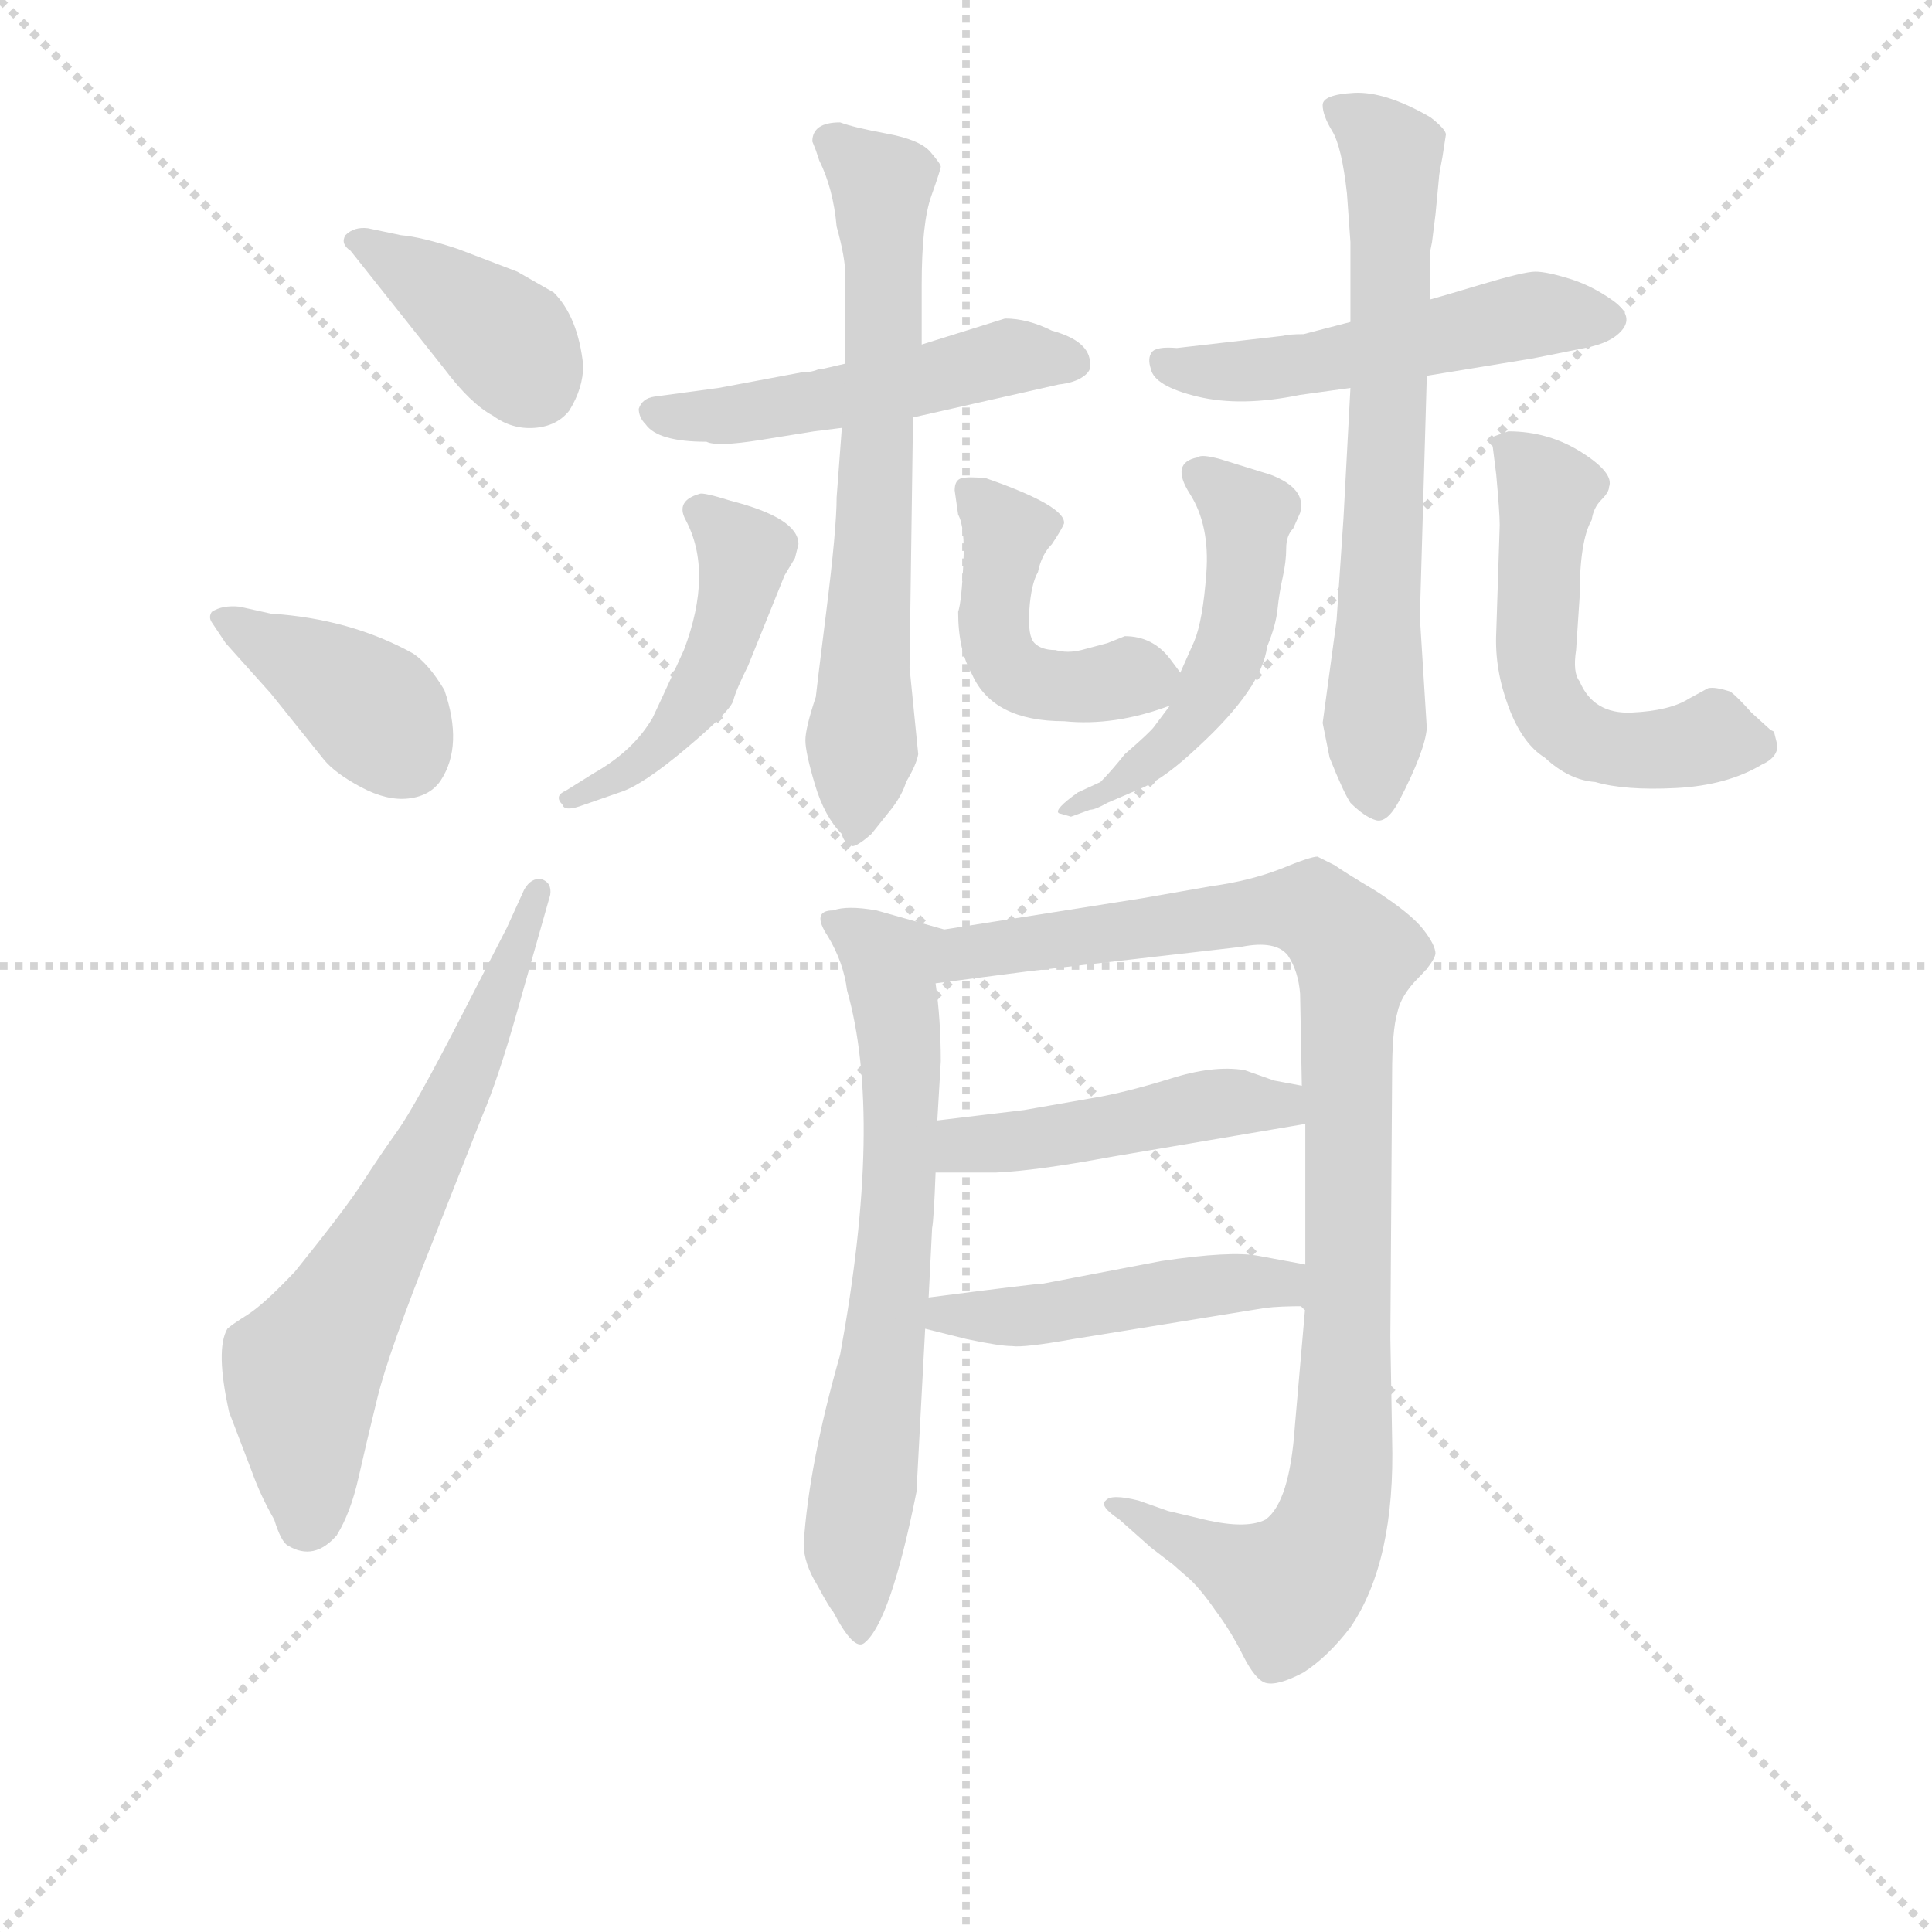 <svg version="1.1" viewBox="0 0 1024 1024" xmlns="http://www.w3.org/2000/svg">
  <g stroke="lightgray" stroke-dasharray="1,1" stroke-width="1" transform="scale(4, 4)">
    <line x1="0" y1="0" x2="256" y2="256"></line>
    <line x1="256" y1="0" x2="0" y2="256"></line>
    <line x1="128" y1="0" x2="128" y2="256"></line>
    <line x1="0" y1="128" x2="256" y2="128"></line>
  </g>
<g transform="scale(0.92, -0.92) translate(60, -900)">
   <style type="text/css">
    @keyframes keyframes0 {
      from {
       stroke: blue;
       stroke-dashoffset: 387;
       stroke-width: 128;
       }
       56% {
       animation-timing-function: step-end;
       stroke: blue;
       stroke-dashoffset: 0;
       stroke-width: 128;
       }
       to {
       stroke: black;
       stroke-width: 1024;
       }
       }
       #make-me-a-hanzi-animation-0 {
         animation: keyframes0 0.565s both;
         animation-delay: 0s;
         animation-timing-function: linear;
       }
    @keyframes keyframes1 {
      from {
       stroke: blue;
       stroke-dashoffset: 392;
       stroke-width: 128;
       }
       56% {
       animation-timing-function: step-end;
       stroke: blue;
       stroke-dashoffset: 0;
       stroke-width: 128;
       }
       to {
       stroke: black;
       stroke-width: 1024;
       }
       }
       #make-me-a-hanzi-animation-1 {
         animation: keyframes1 0.569s both;
         animation-delay: 0.565s;
         animation-timing-function: linear;
       }
    @keyframes keyframes2 {
      from {
       stroke: blue;
       stroke-dashoffset: 652;
       stroke-width: 128;
       }
       68% {
       animation-timing-function: step-end;
       stroke: blue;
       stroke-dashoffset: 0;
       stroke-width: 128;
       }
       to {
       stroke: black;
       stroke-width: 1024;
       }
       }
       #make-me-a-hanzi-animation-2 {
         animation: keyframes2 0.781s both;
         animation-delay: 1.134s;
         animation-timing-function: linear;
       }
    @keyframes keyframes3 {
      from {
       stroke: blue;
       stroke-dashoffset: 500;
       stroke-width: 128;
       }
       62% {
       animation-timing-function: step-end;
       stroke: blue;
       stroke-dashoffset: 0;
       stroke-width: 128;
       }
       to {
       stroke: black;
       stroke-width: 1024;
       }
       }
       #make-me-a-hanzi-animation-3 {
         animation: keyframes3 0.657s both;
         animation-delay: 1.915s;
         animation-timing-function: linear;
       }
    @keyframes keyframes4 {
      from {
       stroke: blue;
       stroke-dashoffset: 669;
       stroke-width: 128;
       }
       69% {
       animation-timing-function: step-end;
       stroke: blue;
       stroke-dashoffset: 0;
       stroke-width: 128;
       }
       to {
       stroke: black;
       stroke-width: 1024;
       }
       }
       #make-me-a-hanzi-animation-4 {
         animation: keyframes4 0.794s both;
         animation-delay: 2.571s;
         animation-timing-function: linear;
       }
    @keyframes keyframes5 {
      from {
       stroke: blue;
       stroke-dashoffset: 474;
       stroke-width: 128;
       }
       61% {
       animation-timing-function: step-end;
       stroke: blue;
       stroke-dashoffset: 0;
       stroke-width: 128;
       }
       to {
       stroke: black;
       stroke-width: 1024;
       }
       }
       #make-me-a-hanzi-animation-5 {
         animation: keyframes5 0.636s both;
         animation-delay: 3.366s;
         animation-timing-function: linear;
       }
    @keyframes keyframes6 {
      from {
       stroke: blue;
       stroke-dashoffset: 456;
       stroke-width: 128;
       }
       60% {
       animation-timing-function: step-end;
       stroke: blue;
       stroke-dashoffset: 0;
       stroke-width: 128;
       }
       to {
       stroke: black;
       stroke-width: 1024;
       }
       }
       #make-me-a-hanzi-animation-6 {
         animation: keyframes6 0.621s both;
         animation-delay: 4.002s;
         animation-timing-function: linear;
       }
    @keyframes keyframes7 {
      from {
       stroke: blue;
       stroke-dashoffset: 515;
       stroke-width: 128;
       }
       63% {
       animation-timing-function: step-end;
       stroke: blue;
       stroke-dashoffset: 0;
       stroke-width: 128;
       }
       to {
       stroke: black;
       stroke-width: 1024;
       }
       }
       #make-me-a-hanzi-animation-7 {
         animation: keyframes7 0.669s both;
         animation-delay: 4.623s;
         animation-timing-function: linear;
       }
    @keyframes keyframes8 {
      from {
       stroke: blue;
       stroke-dashoffset: 668;
       stroke-width: 128;
       }
       68% {
       animation-timing-function: step-end;
       stroke: blue;
       stroke-dashoffset: 0;
       stroke-width: 128;
       }
       to {
       stroke: black;
       stroke-width: 1024;
       }
       }
       #make-me-a-hanzi-animation-8 {
         animation: keyframes8 0.794s both;
         animation-delay: 5.292s;
         animation-timing-function: linear;
       }
    @keyframes keyframes9 {
      from {
       stroke: blue;
       stroke-dashoffset: 505;
       stroke-width: 128;
       }
       62% {
       animation-timing-function: step-end;
       stroke: blue;
       stroke-dashoffset: 0;
       stroke-width: 128;
       }
       to {
       stroke: black;
       stroke-width: 1024;
       }
       }
       #make-me-a-hanzi-animation-9 {
         animation: keyframes9 0.661s both;
         animation-delay: 6.085s;
         animation-timing-function: linear;
       }
    @keyframes keyframes10 {
      from {
       stroke: blue;
       stroke-dashoffset: 553;
       stroke-width: 128;
       }
       64% {
       animation-timing-function: step-end;
       stroke: blue;
       stroke-dashoffset: 0;
       stroke-width: 128;
       }
       to {
       stroke: black;
       stroke-width: 1024;
       }
       }
       #make-me-a-hanzi-animation-10 {
         animation: keyframes10 0.7s both;
         animation-delay: 6.746s;
         animation-timing-function: linear;
       }
    @keyframes keyframes11 {
      from {
       stroke: blue;
       stroke-dashoffset: 675;
       stroke-width: 128;
       }
       69% {
       animation-timing-function: step-end;
       stroke: blue;
       stroke-dashoffset: 0;
       stroke-width: 128;
       }
       to {
       stroke: black;
       stroke-width: 1024;
       }
       }
       #make-me-a-hanzi-animation-11 {
         animation: keyframes11 0.799s both;
         animation-delay: 7.446s;
         animation-timing-function: linear;
       }
    @keyframes keyframes12 {
      from {
       stroke: blue;
       stroke-dashoffset: 994;
       stroke-width: 128;
       }
       76% {
       animation-timing-function: step-end;
       stroke: blue;
       stroke-dashoffset: 0;
       stroke-width: 128;
       }
       to {
       stroke: black;
       stroke-width: 1024;
       }
       }
       #make-me-a-hanzi-animation-12 {
         animation: keyframes12 1.059s both;
         animation-delay: 8.246s;
         animation-timing-function: linear;
       }
    @keyframes keyframes13 {
      from {
       stroke: blue;
       stroke-dashoffset: 461;
       stroke-width: 128;
       }
       60% {
       animation-timing-function: step-end;
       stroke: blue;
       stroke-dashoffset: 0;
       stroke-width: 128;
       }
       to {
       stroke: black;
       stroke-width: 1024;
       }
       }
       #make-me-a-hanzi-animation-13 {
         animation: keyframes13 0.625s both;
         animation-delay: 9.305s;
         animation-timing-function: linear;
       }
    @keyframes keyframes14 {
      from {
       stroke: blue;
       stroke-dashoffset: 469;
       stroke-width: 128;
       }
       60% {
       animation-timing-function: step-end;
       stroke: blue;
       stroke-dashoffset: 0;
       stroke-width: 128;
       }
       to {
       stroke: black;
       stroke-width: 1024;
       }
       }
       #make-me-a-hanzi-animation-14 {
         animation: keyframes14 0.632s both;
         animation-delay: 9.93s;
         animation-timing-function: linear;
       }
</style>
<path d="M 196.0 687.5 Q 211.0 667.5 224.0 660.5 Q 235.0 652.5 248.0 653.5 Q 261.0 654.5 268.0 663.5 Q 276.0 676.5 276.0 689.5 Q 273.0 717.5 259.0 731.5 L 238.0 743.5 L 204.0 756.5 Q 183.0 763.5 171.0 764.5 L 152.0 768.5 Q 144.0 769.5 139.0 764.5 Q 136.0 759.5 142.0 755.5 L 196.0 687.5 Z" fill="lightgray"></path> 
<path d="M 78.0 550.5 Q 68.0 551.5 62.0 547.5 Q 60.0 544.5 62.0 541.5 L 70.0 529.5 L 96.0 500.5 Q 120.0 470.5 126.5 462.5 Q 133.0 454.5 148.0 446.5 Q 163.0 438.5 175.5 440.0 Q 188.0 441.5 194.0 450.5 Q 207.0 470.5 196.0 502.5 Q 187.0 517.5 178.0 523.5 Q 142.0 543.5 96.0 546.5 L 78.0 550.5 Z" fill="lightgray"></path> 
<path d="M 232.0 365.5 L 205.5 314.0 Q 179.0 262.5 169.0 248.5 Q 159.0 234.5 149.0 219.0 Q 139.0 203.5 110.0 167.5 Q 92.0 148.5 82.5 142.5 Q 73.0 136.5 71.0 134.5 Q 64.0 122.5 72.0 86.5 L 85.0 52.5 Q 90.0 38.5 98.0 24.5 Q 102.0 11.5 106.0 9.5 Q 121.0 0.5 134.0 15.5 Q 142.0 28.5 146.5 48.5 Q 151.0 68.5 157.5 95.0 Q 164.0 121.5 190.0 186.5 L 218.0 257.5 Q 227.0 278.5 238.0 317.5 L 257.0 384.5 Q 258.0 391.5 252.0 393.5 Q 246.0 394.5 242.0 387.5 L 232.0 365.5 Z" fill="lightgray"></path> 
<path d="M 402.0 685.5 L 354.0 676.5 Q 324.0 672.5 317.0 671.5 Q 310.0 670.5 308.0 664.5 Q 308.0 659.5 312.0 655.5 Q 319.0 645.5 347.0 645.5 Q 353.0 642.5 378.0 646.5 Q 403.0 650.5 409.0 651.5 L 425.0 653.5 L 466.0 659.5 L 550.0 678.5 Q 559.0 679.5 564.0 683.0 Q 569.0 686.5 568.0 690.5 Q 568.0 703.5 546.0 709.5 Q 532.0 716.5 519.0 716.5 L 471.0 701.5 L 427.0 690.5 L 414.0 687.5 L 412.0 687.5 Q 408.0 685.5 402.0 685.5 Z" fill="lightgray"></path> 
<path d="M 425.0 653.5 L 422.0 613.5 Q 422.0 595.5 416.0 547.5 Q 410.0 499.5 410.0 498.5 Q 404.0 480.5 404.0 473.5 Q 404.0 466.5 409.5 448.0 Q 415.0 429.5 425.0 419.5 Q 426.0 414.5 431.0 412.5 Q 434.0 412.5 442.0 419.5 L 454.0 434.5 Q 460.0 442.5 462.0 449.5 Q 468.0 459.5 469.0 465.5 L 464.0 515.5 L 466.0 659.5 L 471.0 701.5 L 471.0 735.5 Q 471.0 771.5 476.5 787.0 Q 482.0 802.5 482.0 804.0 Q 482.0 805.5 476.0 812.5 Q 470.0 819.5 451.0 823.0 Q 432.0 826.5 424.0 829.5 Q 408.0 829.5 408.0 818.5 L 410.0 813.5 L 412.0 807.5 Q 420.0 791.5 422.0 769.5 Q 427.0 751.5 427.0 741.5 L 427.0 690.5 L 425.0 653.5 Z" fill="lightgray"></path> 
<path d="M 266.0 444.5 Q 259.0 441.5 264.0 436.5 Q 265.0 432.5 274.0 435.5 L 297.0 443.5 Q 310.0 447.5 335.5 469.0 Q 361.0 490.5 362.5 496.5 Q 364.0 502.5 371.0 516.5 L 392.0 568.5 L 398.0 578.5 L 400.0 586.5 Q 400.0 601.5 361.0 611.5 Q 345.0 616.5 343.0 615.5 Q 329.0 611.5 335.0 600.5 Q 351.0 570.5 334.0 525.5 Q 318.0 490.5 316.0 486.5 Q 305.0 467.5 282.0 454.5 L 266.0 444.5 Z" fill="lightgray"></path> 
<path d="M 492.0 547.5 Q 492.0 525.5 500.0 511.5 Q 512.0 484.5 553.0 484.5 Q 582.0 481.5 614.0 493.5 C 630.0 499.5 630.0 499.5 620.0 512.5 L 614.0 520.5 Q 604.0 533.5 588.0 533.5 L 578.0 529.5 L 563.0 525.5 Q 555.0 523.5 548.0 525.5 Q 540.0 525.5 536.0 529.5 Q 532.0 533.5 533.0 548.5 Q 534.0 563.5 538.0 570.5 Q 540.0 580.5 546.0 586.5 Q 552.0 595.5 553.0 598.5 Q 554.0 608.5 508.0 624.5 Q 498.0 625.5 494.0 624.5 Q 490.0 623.5 490.0 617.5 L 492.0 603.5 Q 496.0 596.5 495.0 575.5 Q 494.0 553.5 492.0 547.5 Z" fill="lightgray"></path> 
<path d="M 618.0 699.5 Q 606.0 700.5 603.5 697.0 Q 601.0 693.5 603.0 687.5 Q 605.0 677.5 630.0 671.5 Q 655.0 665.5 689.0 672.5 L 718.0 676.5 L 762.0 683.5 L 823.0 693.5 L 853.0 699.5 Q 869.0 702.5 875.0 710.5 Q 881.0 718.5 869.0 727.0 Q 857.0 735.5 844.0 739.5 Q 831.0 743.5 824.5 743.5 Q 818.0 743.5 793.0 736.0 Q 768.0 728.5 764.0 727.5 L 718.0 714.5 L 691.0 707.5 Q 683.0 707.5 679.0 706.5 L 618.0 699.5 Z" fill="lightgray"></path> 
<path d="M 718.0 676.5 L 714.0 601.5 L 710.0 542.5 L 702.0 483.5 L 706.0 463.5 Q 714.0 443.5 718.0 437.5 Q 726.0 429.5 732.5 427.5 Q 739.0 425.5 746.0 438.5 Q 761.0 467.5 762.0 480.5 L 758.0 544.5 L 762.0 683.5 L 764.0 727.5 L 764.0 755.5 L 765.0 760.5 L 767.0 776.5 L 769.0 797.5 Q 769.0 799.5 771.0 809.5 L 773.0 822.5 Q 773.0 825.5 764.0 832.5 Q 738.0 847.5 720.0 846.5 Q 702.0 845.5 702.0 839.5 Q 702.0 833.5 707.5 824.5 Q 713.0 815.5 716.0 788.5 L 718.0 760.5 L 718.0 714.5 L 718.0 676.5 Z" fill="lightgray"></path> 
<path d="M 614.0 493.5 L 605.0 481.5 Q 603.0 478.5 588.0 465.5 Q 580.0 455.5 574.0 449.5 L 561.0 443.5 Q 547.0 433.5 550.0 431.5 L 557.0 429.5 L 568.0 433.5 Q 571.0 433.5 578.0 437.5 L 599.0 446.5 Q 612.0 452.5 630.0 469.5 Q 667.0 503.5 670.0 527.5 Q 675.0 539.5 676.0 549.0 Q 677.0 558.5 679.0 567.5 Q 681.0 576.5 681.0 584.0 Q 681.0 591.5 685.0 595.5 L 689.0 604.5 Q 693.0 618.5 672.0 626.5 L 643.0 635.5 Q 632.0 638.5 630.0 636.5 Q 614.0 633.5 625.5 615.5 Q 637.0 597.5 635.0 570.0 Q 633.0 542.5 628.0 530.5 L 620.0 512.5 L 614.0 493.5 Z" fill="lightgray"></path> 
<path d="M 850.0 555.5 Q 850.0 588.5 857.0 600.5 Q 858.0 607.5 862.5 612.0 Q 867.0 616.5 867.0 619.5 Q 870.0 627.5 851.0 639.5 Q 832.0 651.5 809.0 651.5 Q 803.0 649.5 800.5 648.5 Q 798.0 647.5 800.0 642.5 L 802.0 626.5 Q 804.0 604.5 804.0 597.5 L 802.0 535.5 Q 801.0 514.5 809.0 493.0 Q 817.0 471.5 830.0 463.5 Q 844.0 450.5 859.0 449.5 Q 876.0 444.5 905.5 446.0 Q 935.0 447.5 955.0 459.5 Q 964.0 463.5 964.0 470.5 L 962.0 478.5 L 960.0 479.5 L 949.0 489.5 Q 941.0 498.5 937.0 501.5 Q 928.0 504.5 924.0 503.5 L 913.0 497.5 Q 902.0 490.5 880.0 489.5 Q 858.0 488.5 850.0 507.5 Q 846.0 512.5 848.0 525.5 L 850.0 555.5 Z" fill="lightgray"></path> 
<path d="M 424.0 119.5 Q 406.0 56.5 403.0 10.5 Q 403.0 -0.5 411.0 -13.5 Q 418.0 -26.5 420.0 -28.5 Q 432.0 -51.5 438.0 -46.5 Q 453.0 -34.5 468.0 40.5 L 473.0 134.5 L 475.0 152.5 L 477.0 192.5 Q 478.0 197.5 479.0 224.5 L 480.0 254.5 L 482.0 288.5 Q 482.0 312.5 479.0 333.5 C 476.0 363.5 493.0 361.5 484.0 364.5 L 445.0 375.5 Q 428.0 378.5 420.0 375.5 Q 407.0 375.5 417.0 360.5 Q 426.0 345.5 428.0 329.5 Q 449.0 255.5 424.0 119.5 Z" fill="lightgray"></path> 
<path d="M 692.0 147.5 L 686.0 78.5 Q 683.0 34.5 669.0 24.5 Q 657.0 18.5 630.0 25.5 L 613.0 29.5 L 596.0 35.5 Q 580.0 39.5 577.0 35.5 Q 573.0 32.5 585.0 24.5 L 603.0 8.5 L 616.0 -1.5 Q 617.0 -2.5 624.0 -8.5 Q 631.0 -14.5 640.0 -27.5 Q 649.0 -39.5 656.0 -53.5 Q 663.0 -67.5 669.0 -69.5 Q 676.0 -71.5 691.0 -63.5 Q 705.0 -54.5 718.0 -37.5 Q 744.0 0.5 742.0 71.5 L 741.0 129.5 L 742.0 280.5 Q 742.0 306.5 745.0 316.5 Q 747.0 326.5 757.0 336.5 Q 766.0 345.5 767.0 350.5 Q 767.0 355.5 760.0 364.5 Q 753.0 373.5 733.0 386.5 Q 713.0 398.5 709.0 401.5 L 699.0 406.5 Q 695.0 406.5 678.0 399.5 Q 660.0 392.5 638.0 389.5 L 598.0 382.5 L 484.0 364.5 C 454.0 359.5 449.0 329.5 479.0 333.5 L 533.0 340.5 L 655.0 354.5 Q 675.0 358.5 682.0 349.5 Q 688.0 340.5 689.0 327.5 L 690.0 274.5 L 692.0 252.5 L 692.0 171.5 L 692.0 147.5 Z" fill="lightgray"></path> 
<path d="M 479.0 224.5 L 514.0 224.5 Q 537.0 225.5 580.0 233.5 L 692.0 252.5 C 722.0 257.5 719.0 268.5 690.0 274.5 L 674.0 277.5 L 657.0 283.5 Q 639.0 286.5 614.0 278.5 Q 588.0 270.5 570.0 267.5 L 530.0 260.5 Q 488.0 255.5 480.0 254.5 C 450.0 250.5 449.0 224.5 479.0 224.5 Z" fill="lightgray"></path> 
<path d="M 473.0 134.5 L 497.0 128.5 Q 516.0 124.5 523.0 124.5 Q 530.0 123.5 558.0 128.5 L 669.0 146.5 Q 677.0 147.5 692.0 147.5 C 722.0 147.5 721.0 166.5 692.0 171.5 L 665.0 176.5 Q 649.0 179.5 609.0 173.5 L 541.0 160.5 Q 537.0 160.5 475.0 152.5 C 445.0 148.5 444.0 141.5 473.0 134.5 Z" fill="lightgray"></path> 
      <clipPath id="make-me-a-hanzi-clip-0">
      <path d="M 196.0 687.5 Q 211.0 667.5 224.0 660.5 Q 235.0 652.5 248.0 653.5 Q 261.0 654.5 268.0 663.5 Q 276.0 676.5 276.0 689.5 Q 273.0 717.5 259.0 731.5 L 238.0 743.5 L 204.0 756.5 Q 183.0 763.5 171.0 764.5 L 152.0 768.5 Q 144.0 769.5 139.0 764.5 Q 136.0 759.5 142.0 755.5 L 196.0 687.5 Z" fill="lightgray"></path>
      </clipPath>
      <path clip-path="url(#make-me-a-hanzi-clip-0)" d="M 147.0 762.5 L 225.0 709.5 L 247.0 680.5 " fill="none" id="make-me-a-hanzi-animation-0" stroke-dasharray="259 518" stroke-linecap="round"></path>

      <clipPath id="make-me-a-hanzi-clip-1">
      <path d="M 78.0 550.5 Q 68.0 551.5 62.0 547.5 Q 60.0 544.5 62.0 541.5 L 70.0 529.5 L 96.0 500.5 Q 120.0 470.5 126.5 462.5 Q 133.0 454.5 148.0 446.5 Q 163.0 438.5 175.5 440.0 Q 188.0 441.5 194.0 450.5 Q 207.0 470.5 196.0 502.5 Q 187.0 517.5 178.0 523.5 Q 142.0 543.5 96.0 546.5 L 78.0 550.5 Z" fill="lightgray"></path>
      </clipPath>
      <path clip-path="url(#make-me-a-hanzi-clip-1)" d="M 67.0 544.5 L 156.0 490.5 L 174.0 464.5 " fill="none" id="make-me-a-hanzi-animation-1" stroke-dasharray="264 528" stroke-linecap="round"></path>

      <clipPath id="make-me-a-hanzi-clip-2">
      <path d="M 232.0 365.5 L 205.5 314.0 Q 179.0 262.5 169.0 248.5 Q 159.0 234.5 149.0 219.0 Q 139.0 203.5 110.0 167.5 Q 92.0 148.5 82.5 142.5 Q 73.0 136.5 71.0 134.5 Q 64.0 122.5 72.0 86.5 L 85.0 52.5 Q 90.0 38.5 98.0 24.5 Q 102.0 11.5 106.0 9.5 Q 121.0 0.5 134.0 15.5 Q 142.0 28.5 146.5 48.5 Q 151.0 68.5 157.5 95.0 Q 164.0 121.5 190.0 186.5 L 218.0 257.5 Q 227.0 278.5 238.0 317.5 L 257.0 384.5 Q 258.0 391.5 252.0 393.5 Q 246.0 394.5 242.0 387.5 L 232.0 365.5 Z" fill="lightgray"></path>
      </clipPath>
      <path clip-path="url(#make-me-a-hanzi-clip-2)" d="M 116.0 22.5 L 114.0 109.5 L 204.0 269.5 L 250.0 386.5 " fill="none" id="make-me-a-hanzi-animation-2" stroke-dasharray="524 1048" stroke-linecap="round"></path>

      <clipPath id="make-me-a-hanzi-clip-3">
      <path d="M 402.0 685.5 L 354.0 676.5 Q 324.0 672.5 317.0 671.5 Q 310.0 670.5 308.0 664.5 Q 308.0 659.5 312.0 655.5 Q 319.0 645.5 347.0 645.5 Q 353.0 642.5 378.0 646.5 Q 403.0 650.5 409.0 651.5 L 425.0 653.5 L 466.0 659.5 L 550.0 678.5 Q 559.0 679.5 564.0 683.0 Q 569.0 686.5 568.0 690.5 Q 568.0 703.5 546.0 709.5 Q 532.0 716.5 519.0 716.5 L 471.0 701.5 L 427.0 690.5 L 414.0 687.5 L 412.0 687.5 Q 408.0 685.5 402.0 685.5 Z" fill="lightgray"></path>
      </clipPath>
      <path clip-path="url(#make-me-a-hanzi-clip-3)" d="M 316.0 662.5 L 386.0 663.5 L 519.0 694.5 L 556.0 691.5 " fill="none" id="make-me-a-hanzi-animation-3" stroke-dasharray="372 744" stroke-linecap="round"></path>

      <clipPath id="make-me-a-hanzi-clip-4">
      <path d="M 425.0 653.5 L 422.0 613.5 Q 422.0 595.5 416.0 547.5 Q 410.0 499.5 410.0 498.5 Q 404.0 480.5 404.0 473.5 Q 404.0 466.5 409.5 448.0 Q 415.0 429.5 425.0 419.5 Q 426.0 414.5 431.0 412.5 Q 434.0 412.5 442.0 419.5 L 454.0 434.5 Q 460.0 442.5 462.0 449.5 Q 468.0 459.5 469.0 465.5 L 464.0 515.5 L 466.0 659.5 L 471.0 701.5 L 471.0 735.5 Q 471.0 771.5 476.5 787.0 Q 482.0 802.5 482.0 804.0 Q 482.0 805.5 476.0 812.5 Q 470.0 819.5 451.0 823.0 Q 432.0 826.5 424.0 829.5 Q 408.0 829.5 408.0 818.5 L 410.0 813.5 L 412.0 807.5 Q 420.0 791.5 422.0 769.5 Q 427.0 751.5 427.0 741.5 L 427.0 690.5 L 425.0 653.5 Z" fill="lightgray"></path>
      </clipPath>
      <path clip-path="url(#make-me-a-hanzi-clip-4)" d="M 417.0 819.5 L 448.0 789.5 L 450.0 744.5 L 434.0 420.5 " fill="none" id="make-me-a-hanzi-animation-4" stroke-dasharray="541 1082" stroke-linecap="round"></path>

      <clipPath id="make-me-a-hanzi-clip-5">
      <path d="M 266.0 444.5 Q 259.0 441.5 264.0 436.5 Q 265.0 432.5 274.0 435.5 L 297.0 443.5 Q 310.0 447.5 335.5 469.0 Q 361.0 490.5 362.5 496.5 Q 364.0 502.5 371.0 516.5 L 392.0 568.5 L 398.0 578.5 L 400.0 586.5 Q 400.0 601.5 361.0 611.5 Q 345.0 616.5 343.0 615.5 Q 329.0 611.5 335.0 600.5 Q 351.0 570.5 334.0 525.5 Q 318.0 490.5 316.0 486.5 Q 305.0 467.5 282.0 454.5 L 266.0 444.5 Z" fill="lightgray"></path>
      </clipPath>
      <path clip-path="url(#make-me-a-hanzi-clip-5)" d="M 343.0 606.5 L 368.0 581.5 L 352.0 518.5 L 321.0 470.5 L 269.0 439.5 " fill="none" id="make-me-a-hanzi-animation-5" stroke-dasharray="346 692" stroke-linecap="round"></path>

      <clipPath id="make-me-a-hanzi-clip-6">
      <path d="M 492.0 547.5 Q 492.0 525.5 500.0 511.5 Q 512.0 484.5 553.0 484.5 Q 582.0 481.5 614.0 493.5 C 630.0 499.5 630.0 499.5 620.0 512.5 L 614.0 520.5 Q 604.0 533.5 588.0 533.5 L 578.0 529.5 L 563.0 525.5 Q 555.0 523.5 548.0 525.5 Q 540.0 525.5 536.0 529.5 Q 532.0 533.5 533.0 548.5 Q 534.0 563.5 538.0 570.5 Q 540.0 580.5 546.0 586.5 Q 552.0 595.5 553.0 598.5 Q 554.0 608.5 508.0 624.5 Q 498.0 625.5 494.0 624.5 Q 490.0 623.5 490.0 617.5 L 492.0 603.5 Q 496.0 596.5 495.0 575.5 Q 494.0 553.5 492.0 547.5 Z" fill="lightgray"></path>
      </clipPath>
      <path clip-path="url(#make-me-a-hanzi-clip-6)" d="M 501.0 615.5 L 520.0 593.5 L 513.0 531.5 L 525.0 511.5 L 545.0 504.5 L 609.0 510.5 " fill="none" id="make-me-a-hanzi-animation-6" stroke-dasharray="328 656" stroke-linecap="round"></path>

      <clipPath id="make-me-a-hanzi-clip-7">
      <path d="M 618.0 699.5 Q 606.0 700.5 603.5 697.0 Q 601.0 693.5 603.0 687.5 Q 605.0 677.5 630.0 671.5 Q 655.0 665.5 689.0 672.5 L 718.0 676.5 L 762.0 683.5 L 823.0 693.5 L 853.0 699.5 Q 869.0 702.5 875.0 710.5 Q 881.0 718.5 869.0 727.0 Q 857.0 735.5 844.0 739.5 Q 831.0 743.5 824.5 743.5 Q 818.0 743.5 793.0 736.0 Q 768.0 728.5 764.0 727.5 L 718.0 714.5 L 691.0 707.5 Q 683.0 707.5 679.0 706.5 L 618.0 699.5 Z" fill="lightgray"></path>
      </clipPath>
      <path clip-path="url(#make-me-a-hanzi-clip-7)" d="M 612.0 691.5 L 624.0 685.5 L 678.0 687.5 L 818.0 717.5 L 866.0 716.5 " fill="none" id="make-me-a-hanzi-animation-7" stroke-dasharray="387 774" stroke-linecap="round"></path>

      <clipPath id="make-me-a-hanzi-clip-8">
      <path d="M 718.0 676.5 L 714.0 601.5 L 710.0 542.5 L 702.0 483.5 L 706.0 463.5 Q 714.0 443.5 718.0 437.5 Q 726.0 429.5 732.5 427.5 Q 739.0 425.5 746.0 438.5 Q 761.0 467.5 762.0 480.5 L 758.0 544.5 L 762.0 683.5 L 764.0 727.5 L 764.0 755.5 L 765.0 760.5 L 767.0 776.5 L 769.0 797.5 Q 769.0 799.5 771.0 809.5 L 773.0 822.5 Q 773.0 825.5 764.0 832.5 Q 738.0 847.5 720.0 846.5 Q 702.0 845.5 702.0 839.5 Q 702.0 833.5 707.5 824.5 Q 713.0 815.5 716.0 788.5 L 718.0 760.5 L 718.0 714.5 L 718.0 676.5 Z" fill="lightgray"></path>
      </clipPath>
      <path clip-path="url(#make-me-a-hanzi-clip-8)" d="M 712.0 834.5 L 734.0 822.5 L 742.0 808.5 L 733.0 437.5 " fill="none" id="make-me-a-hanzi-animation-8" stroke-dasharray="540 1080" stroke-linecap="round"></path>

      <clipPath id="make-me-a-hanzi-clip-9">
      <path d="M 614.0 493.5 L 605.0 481.5 Q 603.0 478.5 588.0 465.5 Q 580.0 455.5 574.0 449.5 L 561.0 443.5 Q 547.0 433.5 550.0 431.5 L 557.0 429.5 L 568.0 433.5 Q 571.0 433.5 578.0 437.5 L 599.0 446.5 Q 612.0 452.5 630.0 469.5 Q 667.0 503.5 670.0 527.5 Q 675.0 539.5 676.0 549.0 Q 677.0 558.5 679.0 567.5 Q 681.0 576.5 681.0 584.0 Q 681.0 591.5 685.0 595.5 L 689.0 604.5 Q 693.0 618.5 672.0 626.5 L 643.0 635.5 Q 632.0 638.5 630.0 636.5 Q 614.0 633.5 625.5 615.5 Q 637.0 597.5 635.0 570.0 Q 633.0 542.5 628.0 530.5 L 620.0 512.5 L 614.0 493.5 Z" fill="lightgray"></path>
      </clipPath>
      <path clip-path="url(#make-me-a-hanzi-clip-9)" d="M 631.0 625.5 L 659.0 598.5 L 649.0 527.5 L 628.0 485.5 L 607.0 464.5 L 554.0 432.5 " fill="none" id="make-me-a-hanzi-animation-9" stroke-dasharray="377 754" stroke-linecap="round"></path>

      <clipPath id="make-me-a-hanzi-clip-10">
      <path d="M 850.0 555.5 Q 850.0 588.5 857.0 600.5 Q 858.0 607.5 862.5 612.0 Q 867.0 616.5 867.0 619.5 Q 870.0 627.5 851.0 639.5 Q 832.0 651.5 809.0 651.5 Q 803.0 649.5 800.5 648.5 Q 798.0 647.5 800.0 642.5 L 802.0 626.5 Q 804.0 604.5 804.0 597.5 L 802.0 535.5 Q 801.0 514.5 809.0 493.0 Q 817.0 471.5 830.0 463.5 Q 844.0 450.5 859.0 449.5 Q 876.0 444.5 905.5 446.0 Q 935.0 447.5 955.0 459.5 Q 964.0 463.5 964.0 470.5 L 962.0 478.5 L 960.0 479.5 L 949.0 489.5 Q 941.0 498.5 937.0 501.5 Q 928.0 504.5 924.0 503.5 L 913.0 497.5 Q 902.0 490.5 880.0 489.5 Q 858.0 488.5 850.0 507.5 Q 846.0 512.5 848.0 525.5 L 850.0 555.5 Z" fill="lightgray"></path>
      </clipPath>
      <path clip-path="url(#make-me-a-hanzi-clip-10)" d="M 807.0 644.5 L 832.0 616.5 L 825.0 517.5 L 836.0 487.5 L 858.0 471.5 L 881.0 467.5 L 927.0 475.5 L 958.0 473.5 " fill="none" id="make-me-a-hanzi-animation-10" stroke-dasharray="425 850" stroke-linecap="round"></path>

      <clipPath id="make-me-a-hanzi-clip-11">
      <path d="M 424.0 119.5 Q 406.0 56.5 403.0 10.5 Q 403.0 -0.5 411.0 -13.5 Q 418.0 -26.5 420.0 -28.5 Q 432.0 -51.5 438.0 -46.5 Q 453.0 -34.5 468.0 40.5 L 473.0 134.5 L 475.0 152.5 L 477.0 192.5 Q 478.0 197.5 479.0 224.5 L 480.0 254.5 L 482.0 288.5 Q 482.0 312.5 479.0 333.5 C 476.0 363.5 493.0 361.5 484.0 364.5 L 445.0 375.5 Q 428.0 378.5 420.0 375.5 Q 407.0 375.5 417.0 360.5 Q 426.0 345.5 428.0 329.5 Q 449.0 255.5 424.0 119.5 Z" fill="lightgray"></path>
      </clipPath>
      <path clip-path="url(#make-me-a-hanzi-clip-11)" d="M 427.0 366.5 L 453.0 340.5 L 459.0 295.5 L 455.0 173.5 L 432.0 9.5 L 436.0 -39.5 " fill="none" id="make-me-a-hanzi-animation-11" stroke-dasharray="547 1094" stroke-linecap="round"></path>

      <clipPath id="make-me-a-hanzi-clip-12">
      <path d="M 692.0 147.5 L 686.0 78.5 Q 683.0 34.5 669.0 24.5 Q 657.0 18.5 630.0 25.5 L 613.0 29.5 L 596.0 35.5 Q 580.0 39.5 577.0 35.5 Q 573.0 32.5 585.0 24.5 L 603.0 8.5 L 616.0 -1.5 Q 617.0 -2.5 624.0 -8.5 Q 631.0 -14.5 640.0 -27.5 Q 649.0 -39.5 656.0 -53.5 Q 663.0 -67.5 669.0 -69.5 Q 676.0 -71.5 691.0 -63.5 Q 705.0 -54.5 718.0 -37.5 Q 744.0 0.5 742.0 71.5 L 741.0 129.5 L 742.0 280.5 Q 742.0 306.5 745.0 316.5 Q 747.0 326.5 757.0 336.5 Q 766.0 345.5 767.0 350.5 Q 767.0 355.5 760.0 364.5 Q 753.0 373.5 733.0 386.5 Q 713.0 398.5 709.0 401.5 L 699.0 406.5 Q 695.0 406.5 678.0 399.5 Q 660.0 392.5 638.0 389.5 L 598.0 382.5 L 484.0 364.5 C 454.0 359.5 449.0 329.5 479.0 333.5 L 533.0 340.5 L 655.0 354.5 Q 675.0 358.5 682.0 349.5 Q 688.0 340.5 689.0 327.5 L 690.0 274.5 L 692.0 252.5 L 692.0 171.5 L 692.0 147.5 Z" fill="lightgray"></path>
      </clipPath>
      <path clip-path="url(#make-me-a-hanzi-clip-12)" d="M 485.0 340.5 L 498.0 350.5 L 679.0 376.5 L 697.0 374.5 L 721.0 350.5 L 714.0 61.5 L 705.0 15.5 L 682.0 -15.5 L 589.0 31.5 L 581.0 30.5 " fill="none" id="make-me-a-hanzi-animation-12" stroke-dasharray="866 1732" stroke-linecap="round"></path>

      <clipPath id="make-me-a-hanzi-clip-13">
      <path d="M 479.0 224.5 L 514.0 224.5 Q 537.0 225.5 580.0 233.5 L 692.0 252.5 C 722.0 257.5 719.0 268.5 690.0 274.5 L 674.0 277.5 L 657.0 283.5 Q 639.0 286.5 614.0 278.5 Q 588.0 270.5 570.0 267.5 L 530.0 260.5 Q 488.0 255.5 480.0 254.5 C 450.0 250.5 449.0 224.5 479.0 224.5 Z" fill="lightgray"></path>
      </clipPath>
      <path clip-path="url(#make-me-a-hanzi-clip-13)" d="M 485.0 231.5 L 496.0 240.5 L 685.0 268.5 " fill="none" id="make-me-a-hanzi-animation-13" stroke-dasharray="333 666" stroke-linecap="round"></path>

      <clipPath id="make-me-a-hanzi-clip-14">
      <path d="M 473.0 134.5 L 497.0 128.5 Q 516.0 124.5 523.0 124.5 Q 530.0 123.5 558.0 128.5 L 669.0 146.5 Q 677.0 147.5 692.0 147.5 C 722.0 147.5 721.0 166.5 692.0 171.5 L 665.0 176.5 Q 649.0 179.5 609.0 173.5 L 541.0 160.5 Q 537.0 160.5 475.0 152.5 C 445.0 148.5 444.0 141.5 473.0 134.5 Z" fill="lightgray"></path>
      </clipPath>
      <path clip-path="url(#make-me-a-hanzi-clip-14)" d="M 480.0 138.5 L 488.0 145.5 L 534.0 141.5 L 637.0 159.5 L 679.0 160.5 L 685.0 153.5 " fill="none" id="make-me-a-hanzi-animation-14" stroke-dasharray="341 682" stroke-linecap="round"></path>

</g>
</svg>
